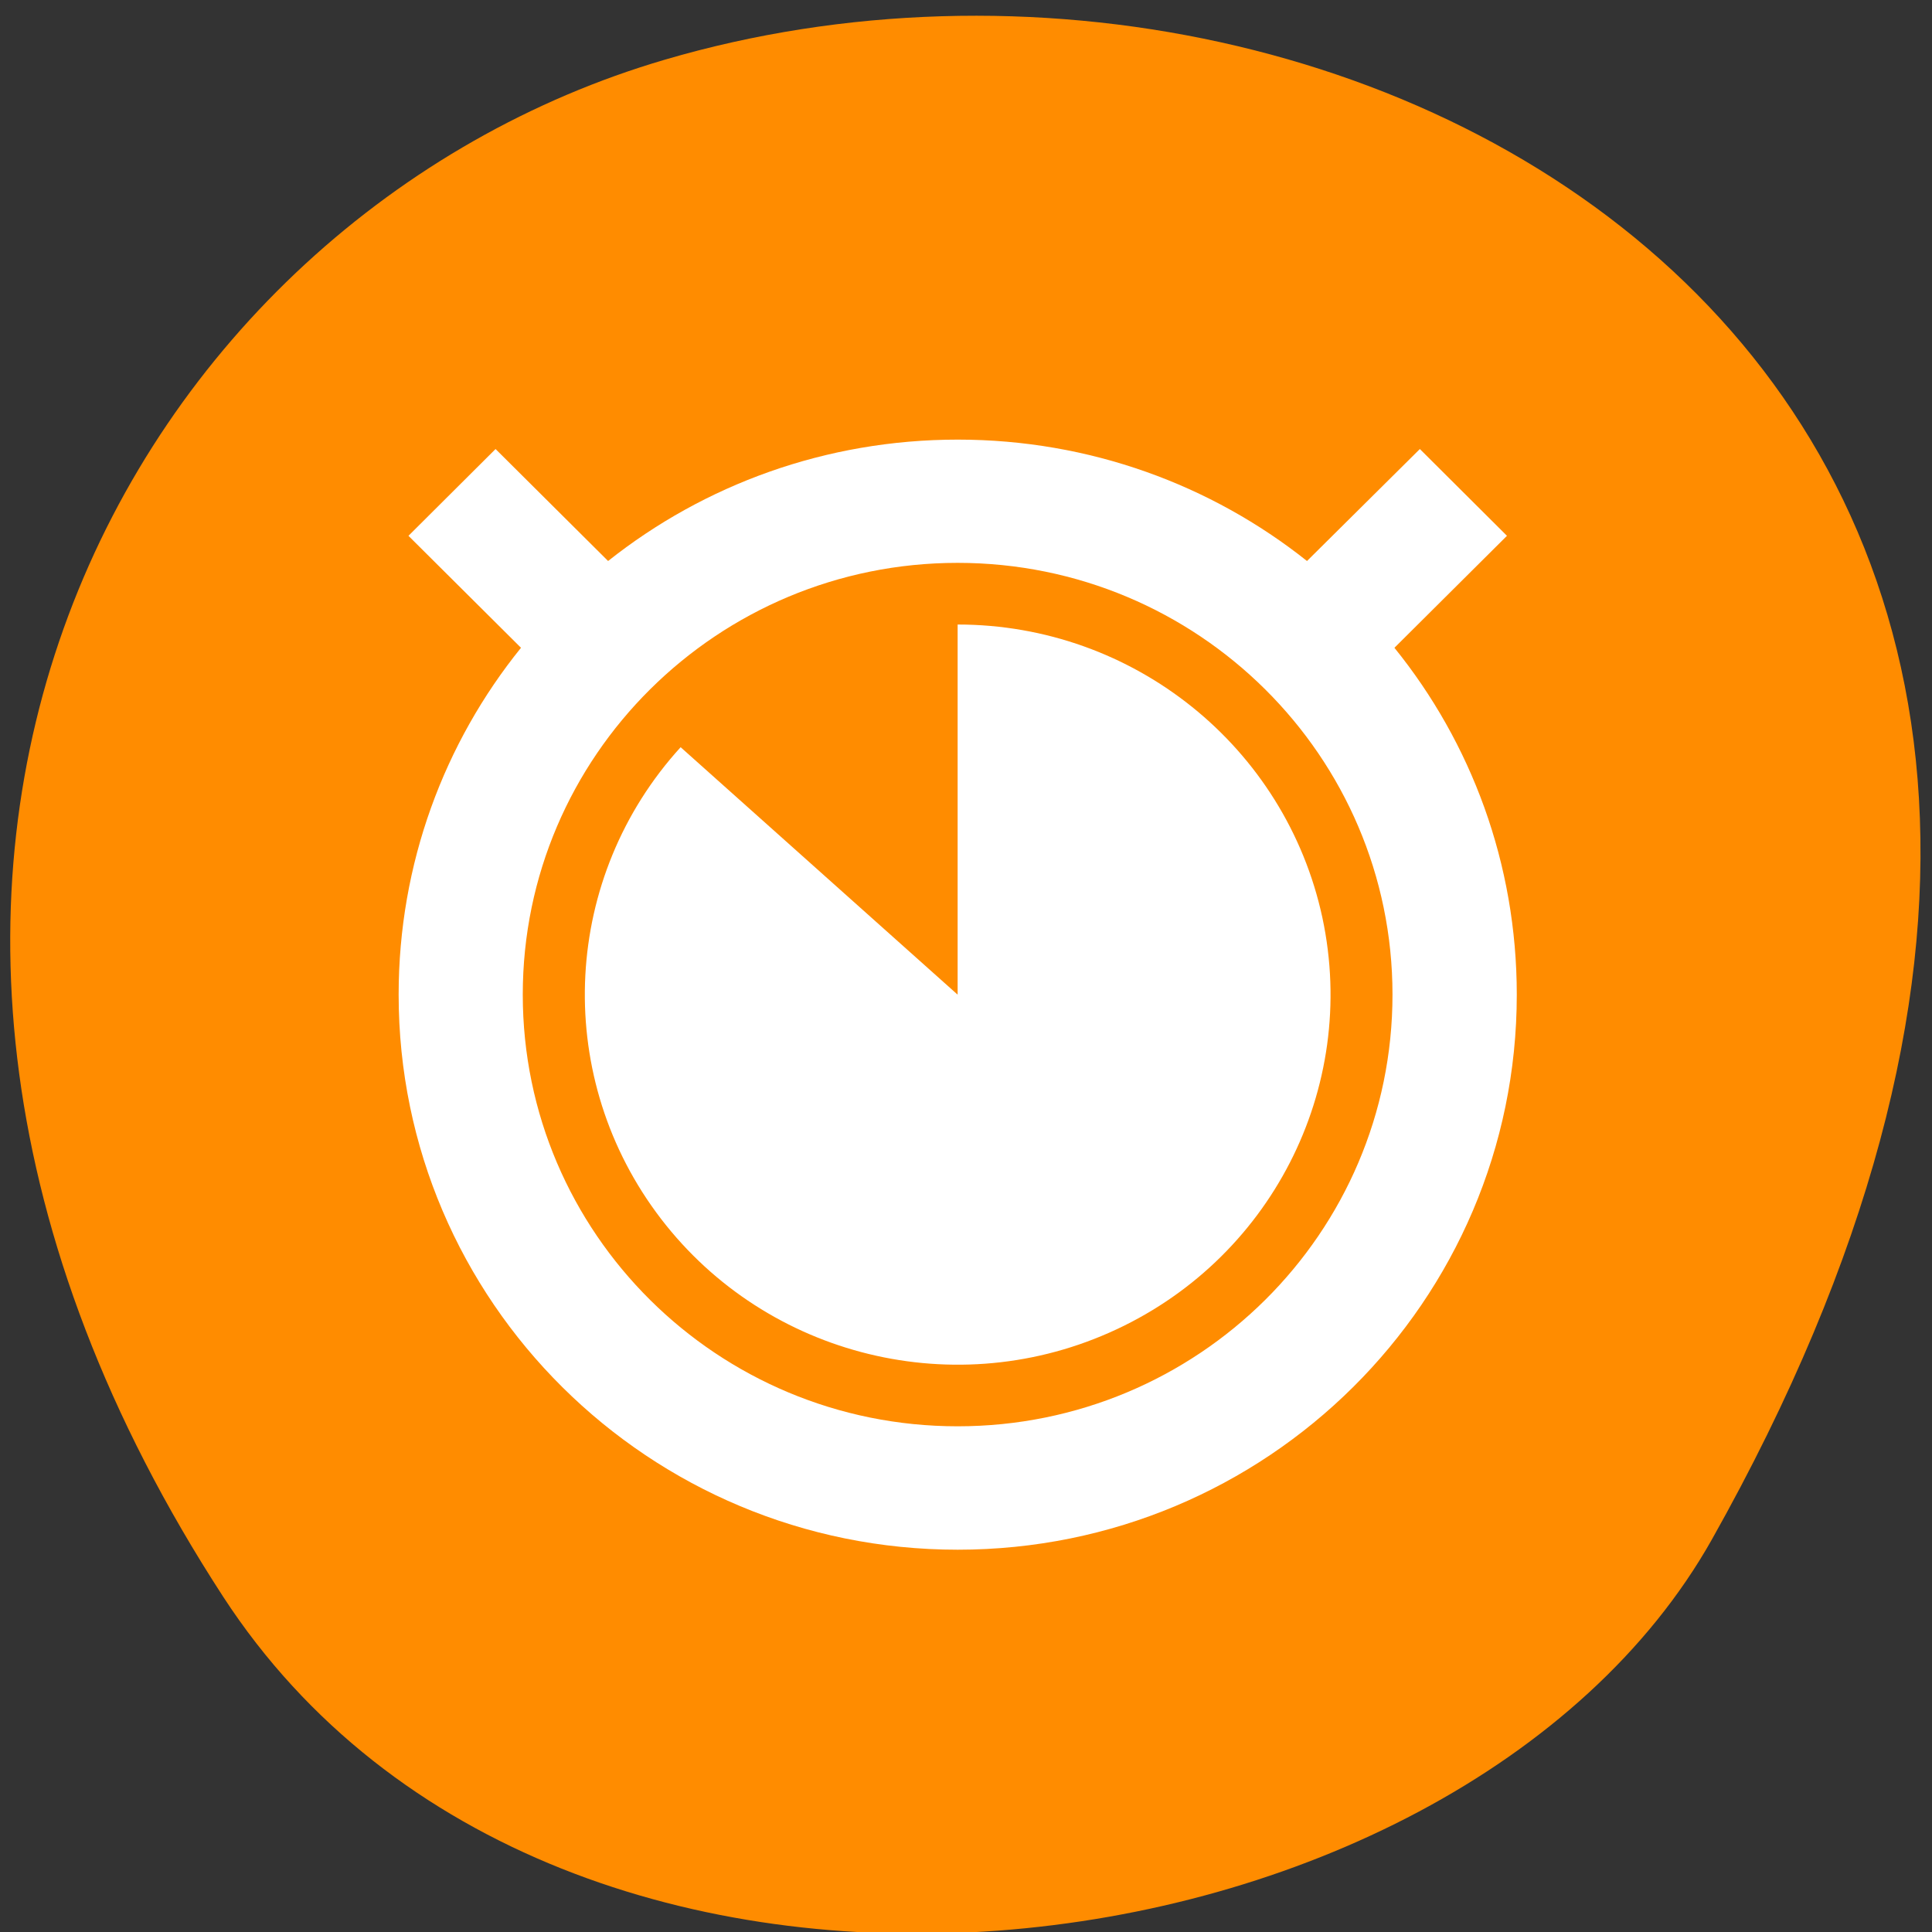 <svg xmlns="http://www.w3.org/2000/svg" viewBox="0 0 24 24"><rect x="0" y="0" width="24" height="24" fill="#333333" stroke="none"/><path d="m 2.773 19.836 c -5.836 -8.977 -1.125 -17.156 5.484 -19.094 c 8.891 -2.613 20.961 4.246 13.008 18.383 c -3.164 5.617 -14.332 7.102 -18.492 0.711" style="fill:#ff8c00"/><path d="m 11.898 5.461 c -1.641 0 -3.152 0.562 -4.344 1.508 l -1.398 -1.391 l -1.082 1.078 l 1.398 1.391 c -0.953 1.18 -1.52 2.68 -1.52 4.309 c 0 3.809 3.109 6.895 6.945 6.895 c 3.836 0 6.945 -3.086 6.945 -6.895 c 0 -1.629 -0.566 -3.129 -1.52 -4.309 l 1.398 -1.391 l -1.082 -1.078 l -1.402 1.391 c -1.188 -0.945 -2.699 -1.508 -4.34 -1.508 m 0 1.531 c 2.984 0 5.402 2.402 5.402 5.363 c 0 2.965 -2.418 5.363 -5.402 5.363 c -2.984 0 -5.402 -2.398 -5.402 -5.363 c 0 -2.961 2.418 -5.363 5.402 -5.363 m 0 0.766 v 4.598 l -3.441 -3.074 c -1.465 1.609 -1.59 4.023 -0.305 5.777 c 1.285 1.754 3.633 2.379 5.629 1.496 c 2 -0.883 3.102 -3.031 2.648 -5.156 c -0.457 -2.121 -2.344 -3.641 -4.531 -3.641" style="fill:#fff"/></svg>